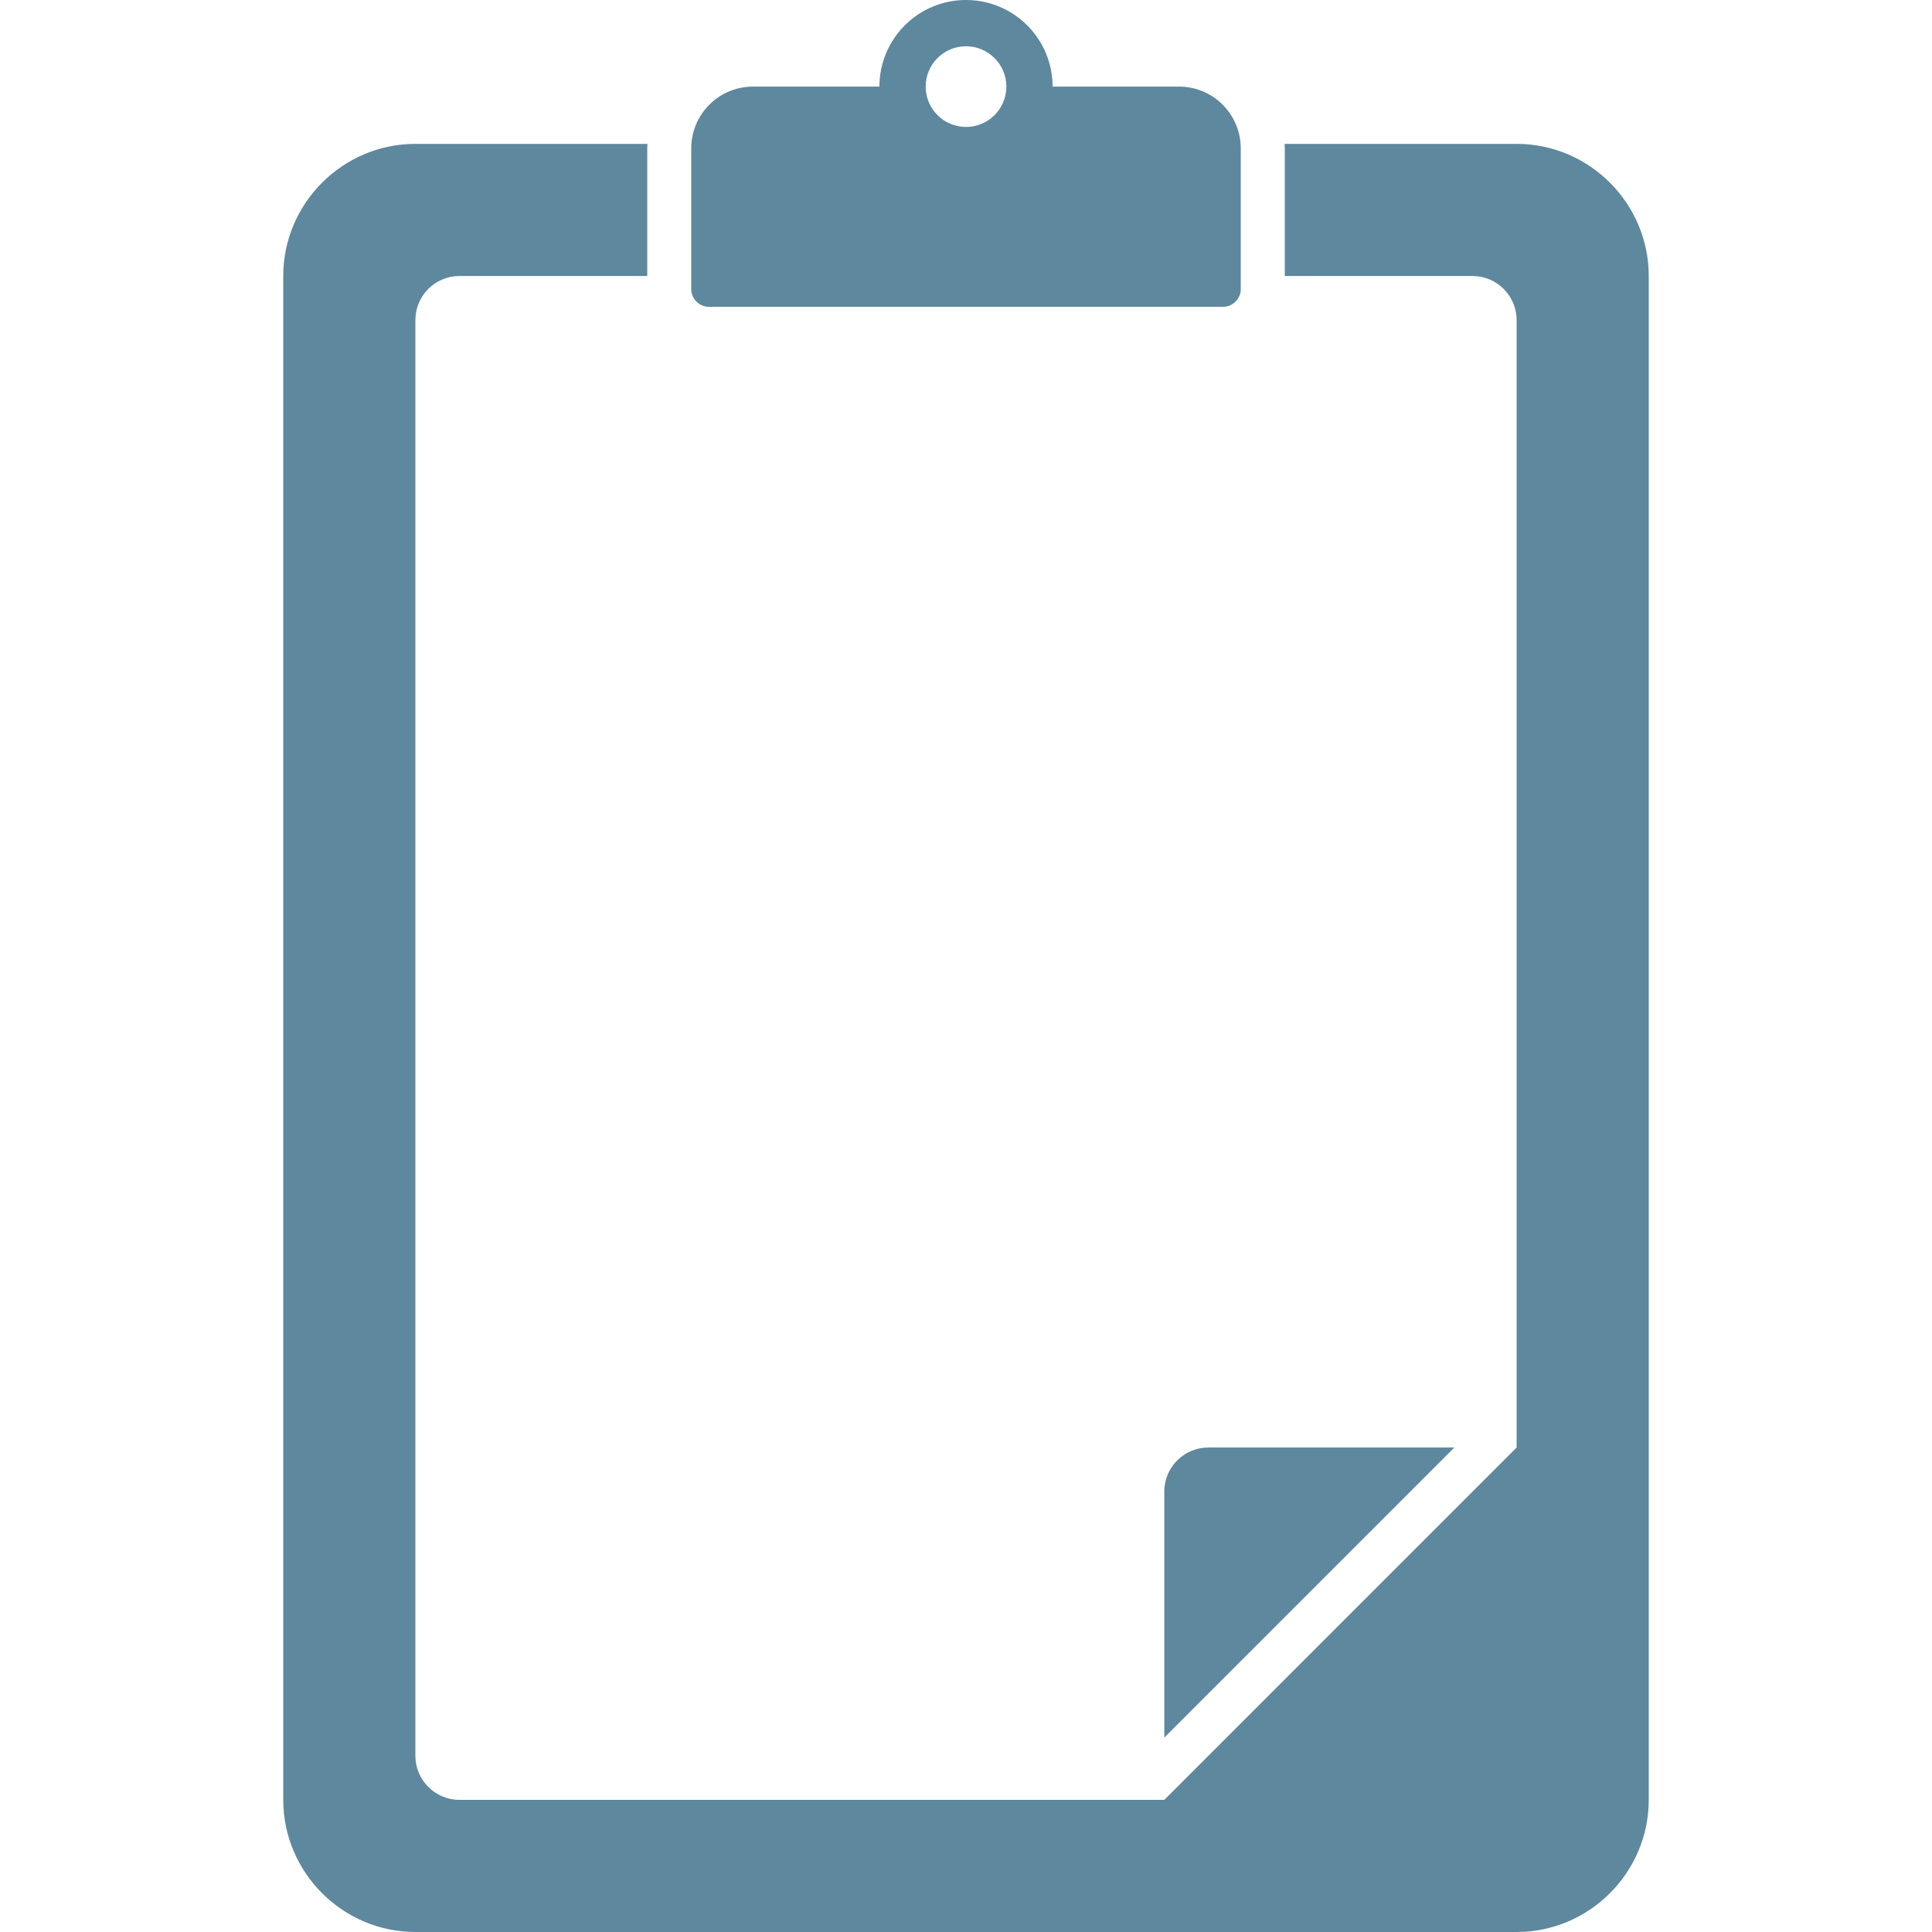 <svg width="100%" height="100%" viewBox="0 0 200 200" xmlns="http://www.w3.org/2000/svg">

 <g>
  <title>background</title>
  <rect fill="none" id="canvas_background" height="402" width="582" y="-1" x="-1"/>
 </g>
 <g>
  <title>Layer 1</title>
  <path id="svg_4" fill="#5E889E" d="m156.999,14.894l-24.018,0c0.004,0.152 0.021,0.301 0.021,0.453l0,13.225l19.439,0c2.509,0 4.558,2.047 4.558,4.558l0,116.716l-36.472,36.476l-72.968,0c-2.509,0 -4.558,-2.053 -4.558,-4.558l0,-148.635c0,-2.511 2.049,-4.558 4.558,-4.558l19.444,0l0,-13.224c0,-0.152 0.012,-0.301 0.02,-0.453l-24.023,0c-7.522,0 -13.678,6.156 -13.678,13.678l0,157.75c0.001,7.522 6.157,13.678 13.678,13.678l113.999,0c7.526,0 13.679,-6.156 13.679,-13.679l0,-157.749c0,-7.523 -6.153,-13.678 -13.679,-13.678z"/>
  <path id="svg_7" fill="#5E889E" d="m125.085,149.846c-1.162,0 -2.334,0.447 -3.224,1.338c-0.891,0.886 -1.334,2.057 -1.334,3.224l0,25.466l30.027,-30.027l-25.469,0l0,-0.001z"/>
  <path id="svg_12" fill="#5E889E" d="m73.386,31.761l53.232,0c0.464,0 0.927,-0.181 1.285,-0.541c0.355,-0.354 0.54,-0.817 0.54,-1.281l0,-14.592c0,-1.63 -0.632,-3.263 -1.874,-4.511c-1.246,-1.248 -2.879,-1.87 -4.511,-1.87l-13.095,0c0.001,-4.953 -4.011,-8.966 -8.963,-8.966c-4.95,0 -8.963,4.013 -8.963,8.966l-13.093,0c-1.634,0 -3.265,0.622 -4.515,1.87c-1.238,1.249 -1.871,2.881 -1.871,4.511l0,14.593c0,0.463 0.185,0.927 0.539,1.281c0.358,0.36 0.821,0.54 1.289,0.54zm26.614,-26.971c2.308,0 4.178,1.87 4.178,4.176c0,2.305 -1.87,4.176 -4.178,4.176c-2.306,0 -4.174,-1.871 -4.174,-4.176c0,-2.306 1.868,-4.176 4.174,-4.176z"/>
 </g>
</svg>
